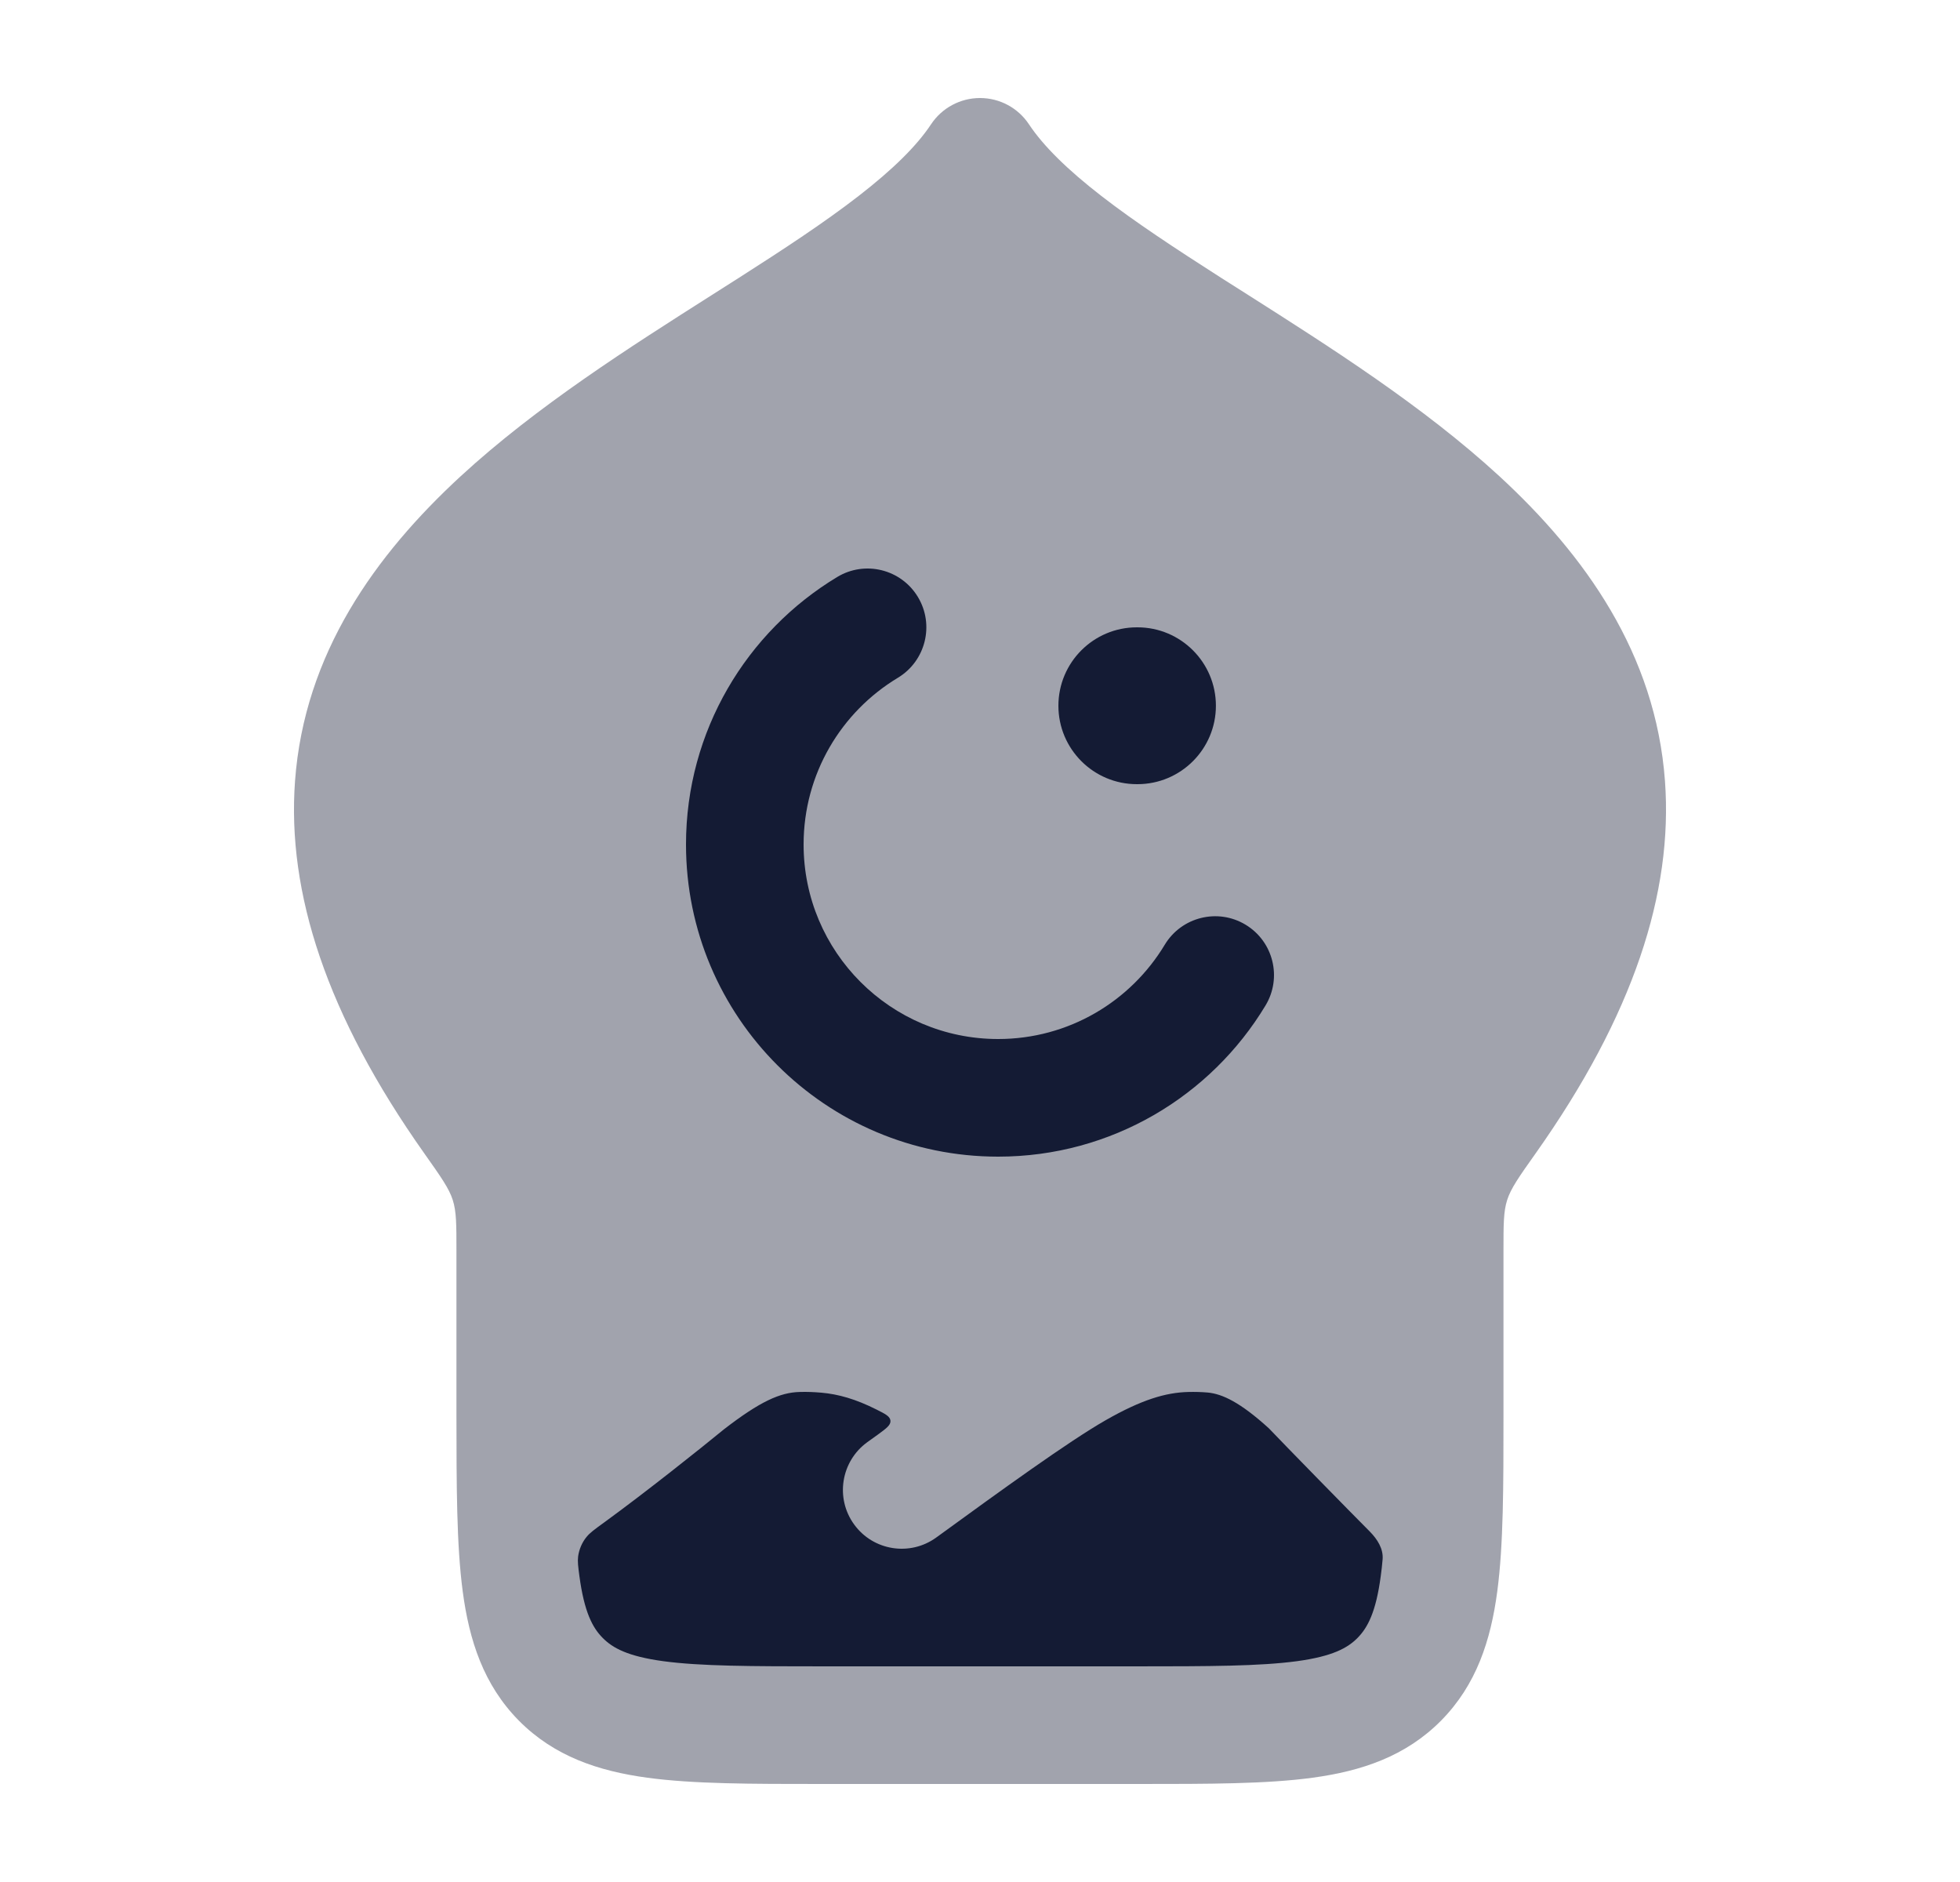 <svg width="25" height="24" viewBox="0 0 25 24" fill="none" xmlns="http://www.w3.org/2000/svg">
<path opacity="0.4" d="M13.125 1.586C12.986 1.376 12.752 1.25 12.5 1.25C12.249 1.25 12.014 1.376 11.875 1.586C11.693 1.861 11.387 2.162 10.952 2.499C10.521 2.833 10.004 3.173 9.429 3.54C9.315 3.613 9.198 3.687 9.08 3.762C8.033 4.427 6.845 5.181 5.876 6.073C4.788 7.076 3.882 8.334 3.763 9.961C3.659 11.382 4.165 12.946 5.413 14.71C5.623 15.007 5.728 15.155 5.775 15.303C5.822 15.45 5.822 15.616 5.822 15.946L5.822 18.052C5.823 18.951 5.823 19.7 5.902 20.294C5.985 20.92 6.168 21.486 6.618 21.942C7.07 22.398 7.632 22.585 8.255 22.67C8.844 22.75 9.585 22.75 10.471 22.75H14.528C15.415 22.75 16.156 22.75 16.744 22.67C17.367 22.585 17.93 22.398 18.382 21.941C18.832 21.485 19.015 20.919 19.098 20.293C19.177 19.699 19.177 18.951 19.177 18.052L19.177 15.946C19.177 15.616 19.177 15.45 19.224 15.303C19.271 15.155 19.376 15.006 19.586 14.71C20.835 12.946 21.341 11.382 21.237 9.961C21.118 8.334 20.213 7.076 19.125 6.073C18.155 5.181 16.967 4.427 15.921 3.762C15.802 3.687 15.685 3.613 15.571 3.54C14.996 3.172 14.479 2.833 14.048 2.499C13.613 2.162 13.308 1.861 13.125 1.586Z" fill="#141B34"/>
<path fill-rule="evenodd" clip-rule="evenodd" d="M17.612 20.096C17.621 20.03 17.629 19.961 17.635 19.889C17.648 19.752 17.568 19.628 17.471 19.53C17.258 19.317 16.365 18.405 16.184 18.214C15.821 17.884 15.591 17.775 15.403 17.758C15.321 17.751 15.239 17.749 15.158 17.751C14.869 17.758 14.562 17.849 14.103 18.111C13.629 18.382 12.763 19.01 11.942 19.607C11.607 19.85 11.138 19.776 10.895 19.441C10.651 19.106 10.726 18.637 11.06 18.393L11.195 18.296C11.306 18.215 11.362 18.174 11.358 18.118C11.353 18.062 11.294 18.032 11.176 17.973C10.913 17.841 10.693 17.779 10.477 17.76C10.385 17.752 10.292 17.748 10.2 17.751C9.95 17.757 9.694 17.872 9.233 18.228C8.927 18.479 8.247 19.021 7.706 19.415C7.584 19.503 7.523 19.548 7.482 19.599C7.424 19.669 7.386 19.759 7.374 19.849C7.366 19.914 7.374 19.975 7.39 20.096C7.452 20.559 7.558 20.757 7.687 20.887C7.814 21.016 8.006 21.122 8.459 21.184C8.934 21.248 9.573 21.25 10.525 21.25H14.477C15.43 21.25 16.068 21.248 16.544 21.184C16.997 21.122 17.189 21.016 17.316 20.887C17.444 20.757 17.551 20.559 17.612 20.096ZM11.453 8.643C11.807 8.429 11.922 7.968 11.708 7.613C11.494 7.258 11.033 7.144 10.679 7.358C9.525 8.053 8.75 9.32 8.75 10.769C8.75 12.968 10.532 14.75 12.731 14.75C14.18 14.75 15.447 13.976 16.142 12.822C16.356 12.467 16.242 12.006 15.887 11.792C15.532 11.578 15.071 11.693 14.857 12.047C14.422 12.77 13.632 13.25 12.731 13.25C11.361 13.25 10.25 12.139 10.25 10.769C10.25 9.868 10.73 9.078 11.453 8.643ZM14.5 8C13.948 8 13.5 8.448 13.5 9C13.5 9.552 13.948 10 14.5 10H14.509C15.061 10 15.509 9.552 15.509 9C15.509 8.448 15.061 8 14.509 8H14.5Z" fill="#141B34"/>
</svg>
